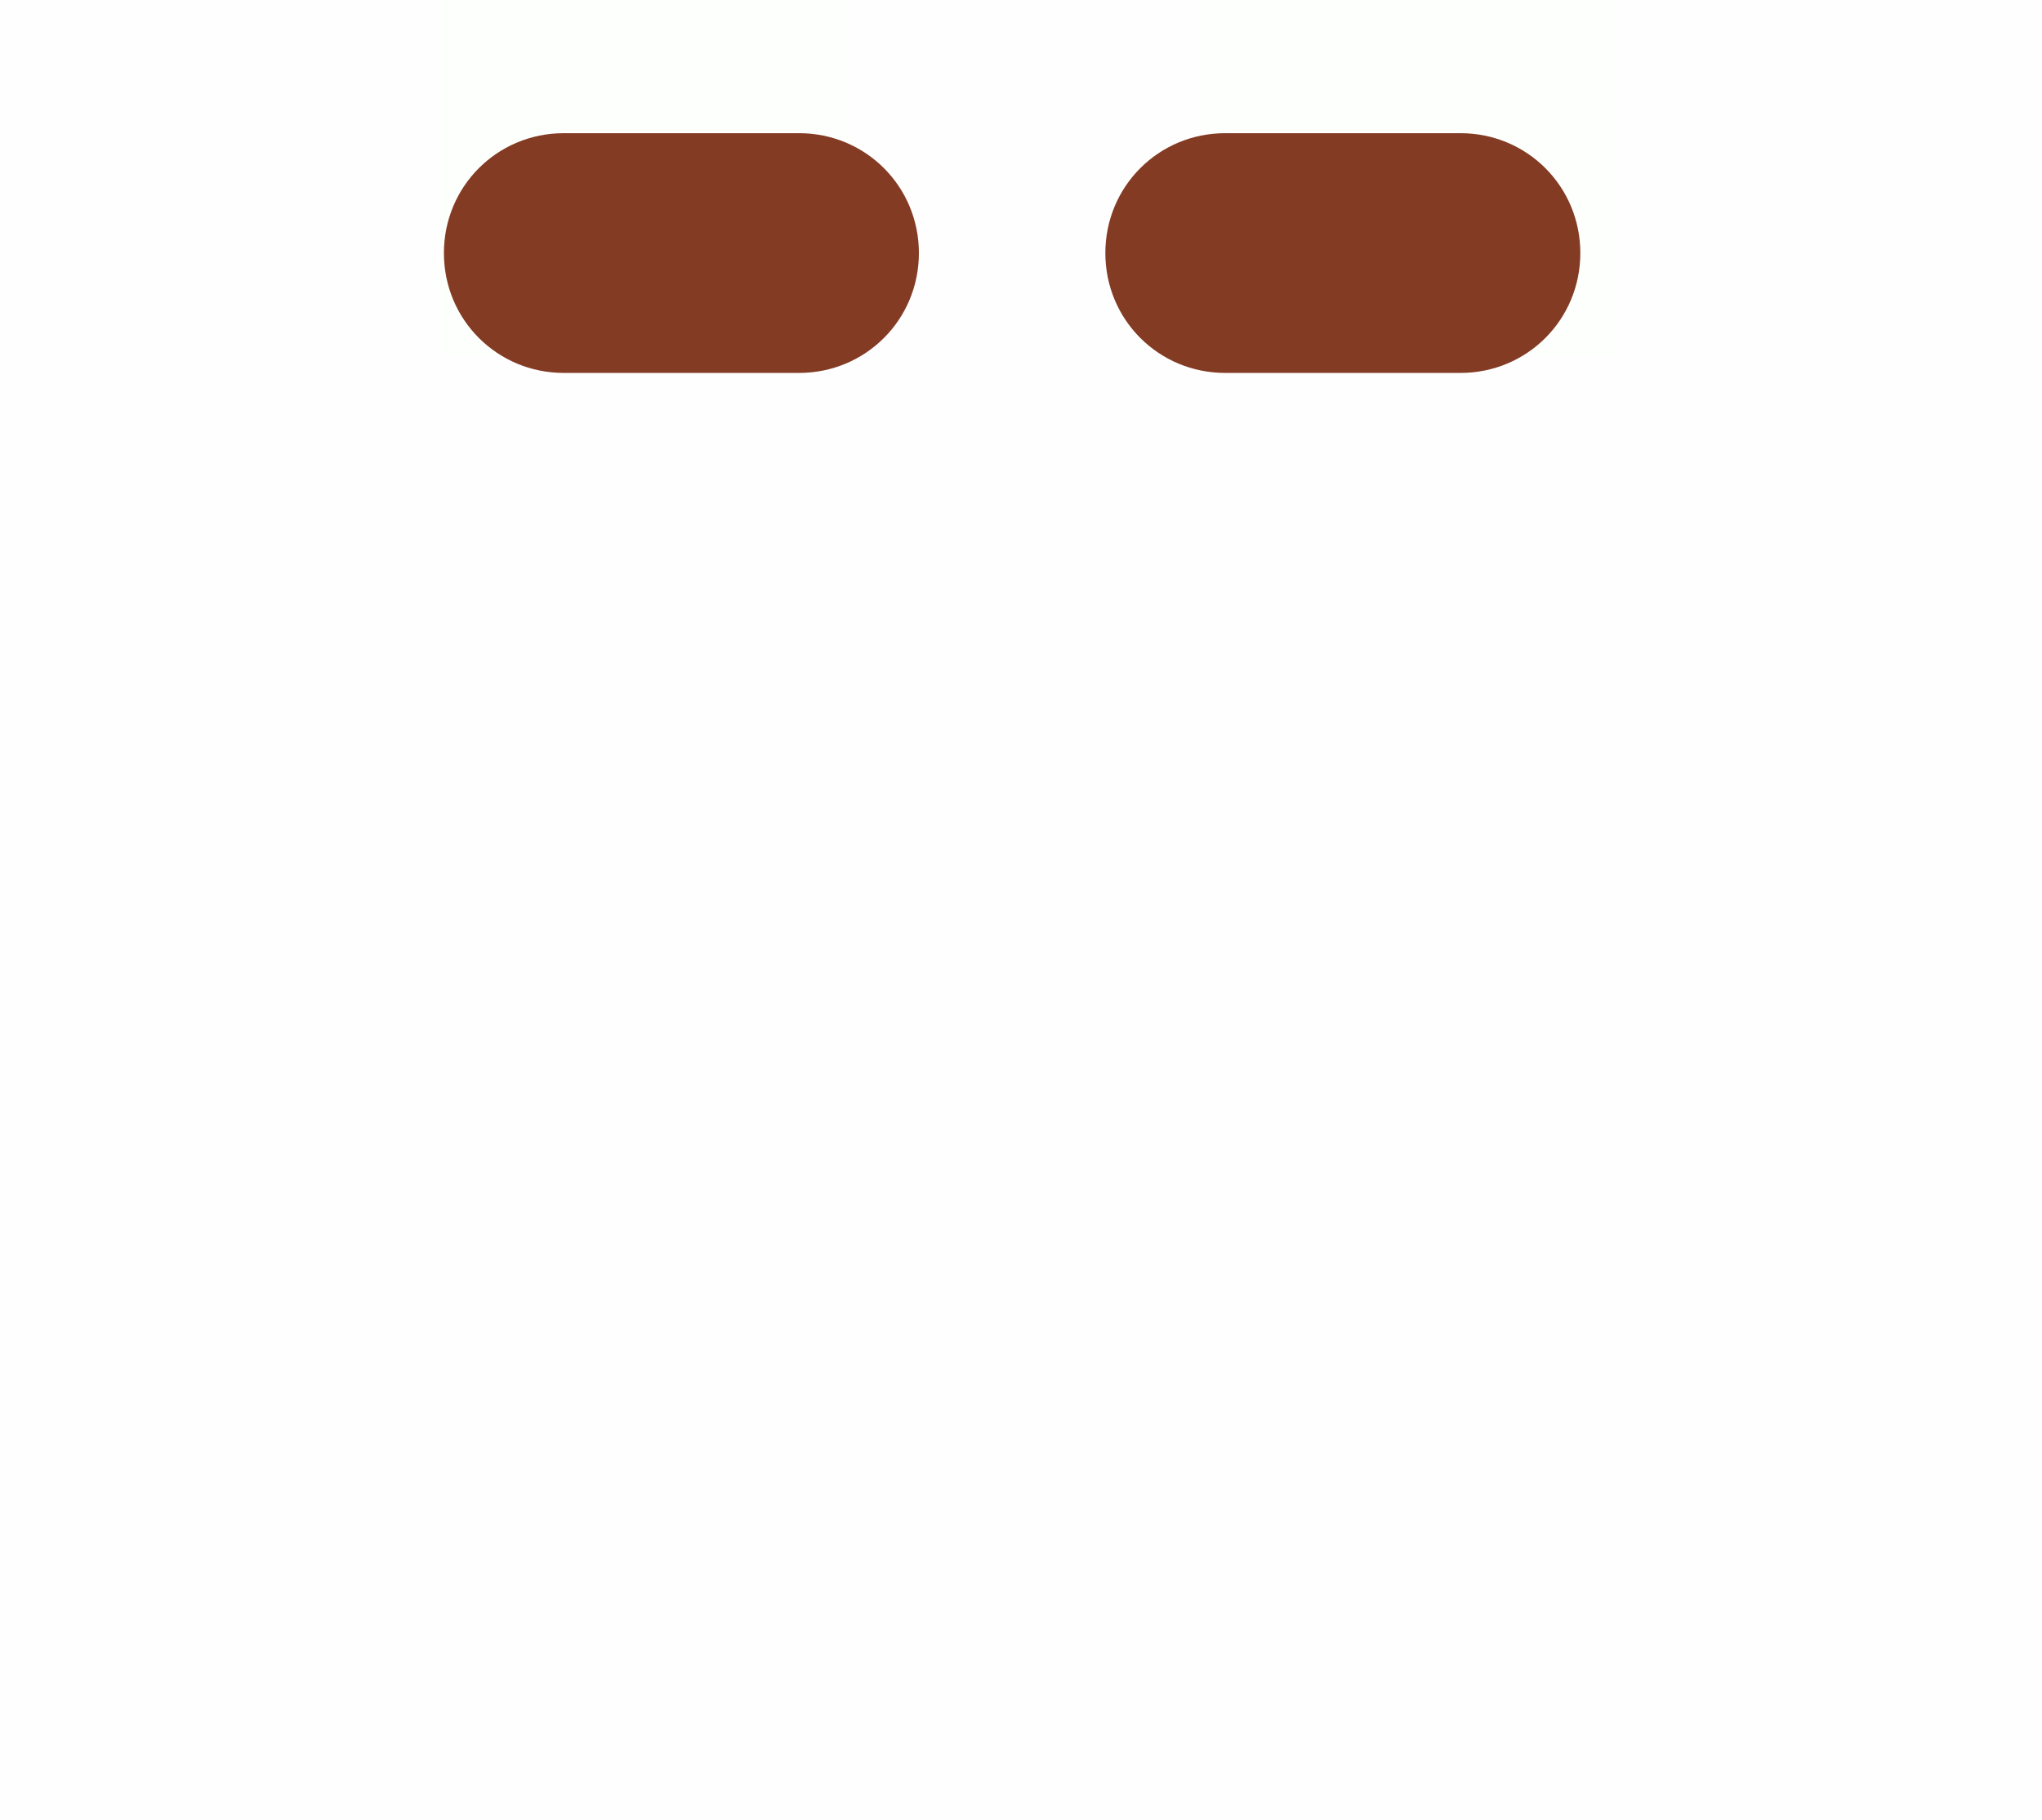 <?xml version="1.0" encoding="UTF-8"?>
<svg width="46px" height="41px" viewBox="0 0 46 41" version="1.1" xmlns="http://www.w3.org/2000/svg" xmlns:xlink="http://www.w3.org/1999/xlink">
    <!-- Generator: Sketch 46.2 (44496) - http://www.bohemiancoding.com/sketch -->
    <title>eyebrows5</title>
    <desc>Created with Sketch.</desc>
    <defs></defs>
    <g id="Page-1" stroke="none" stroke-width="1" fill="none" fill-rule="evenodd">
        <g id="color4" transform="translate(-219, -1)">
            <g id="eyebrows5" transform="translate(219, 1)">
                <g id="Boundaries" opacity="0.01">
                    <rect id="Rectangle" fill="#8D6464" opacity="0.546" x="0" y="0" width="46" height="41"></rect>
                    <path d="M45.5,8.5 L3.5,8.5" id="Line" stroke="#979797" stroke-linecap="square"></path>
                    <rect id="right" fill="#26E213" x="27.1" y="0" width="9.3" height="8"></rect>
                    <rect id="left" fill="#26E213" x="9.9" y="0" width="9.3" height="8"></rect>
                </g>
                <g id="Group-3" transform="translate(10, 3)" fill-rule="nonzero" fill="#833B23">
                    <path d="M10.7,2.7 C10.7,4.2 9.5,5.4 8,5.4 L2.7,5.4 C1.2,5.4 0,4.2 0,2.7 L0,2.7 C0,1.2 1.2,0 2.7,0 L8,0 C9.5,0 10.7,1.2 10.7,2.7 L10.7,2.7 Z" id="Shape"></path>
                    <path d="M25.6,2.7 C25.6,4.2 24.4,5.4 22.9,5.4 L17.6,5.4 C16.1,5.4 14.9,4.2 14.9,2.7 L14.9,2.7 C14.9,1.2 16.1,0 17.6,0 L22.9,0 C24.4,0 25.6,1.2 25.6,2.7 L25.6,2.7 Z" id="Shape"></path>
                </g>
            </g>
        </g>
    </g>
</svg>